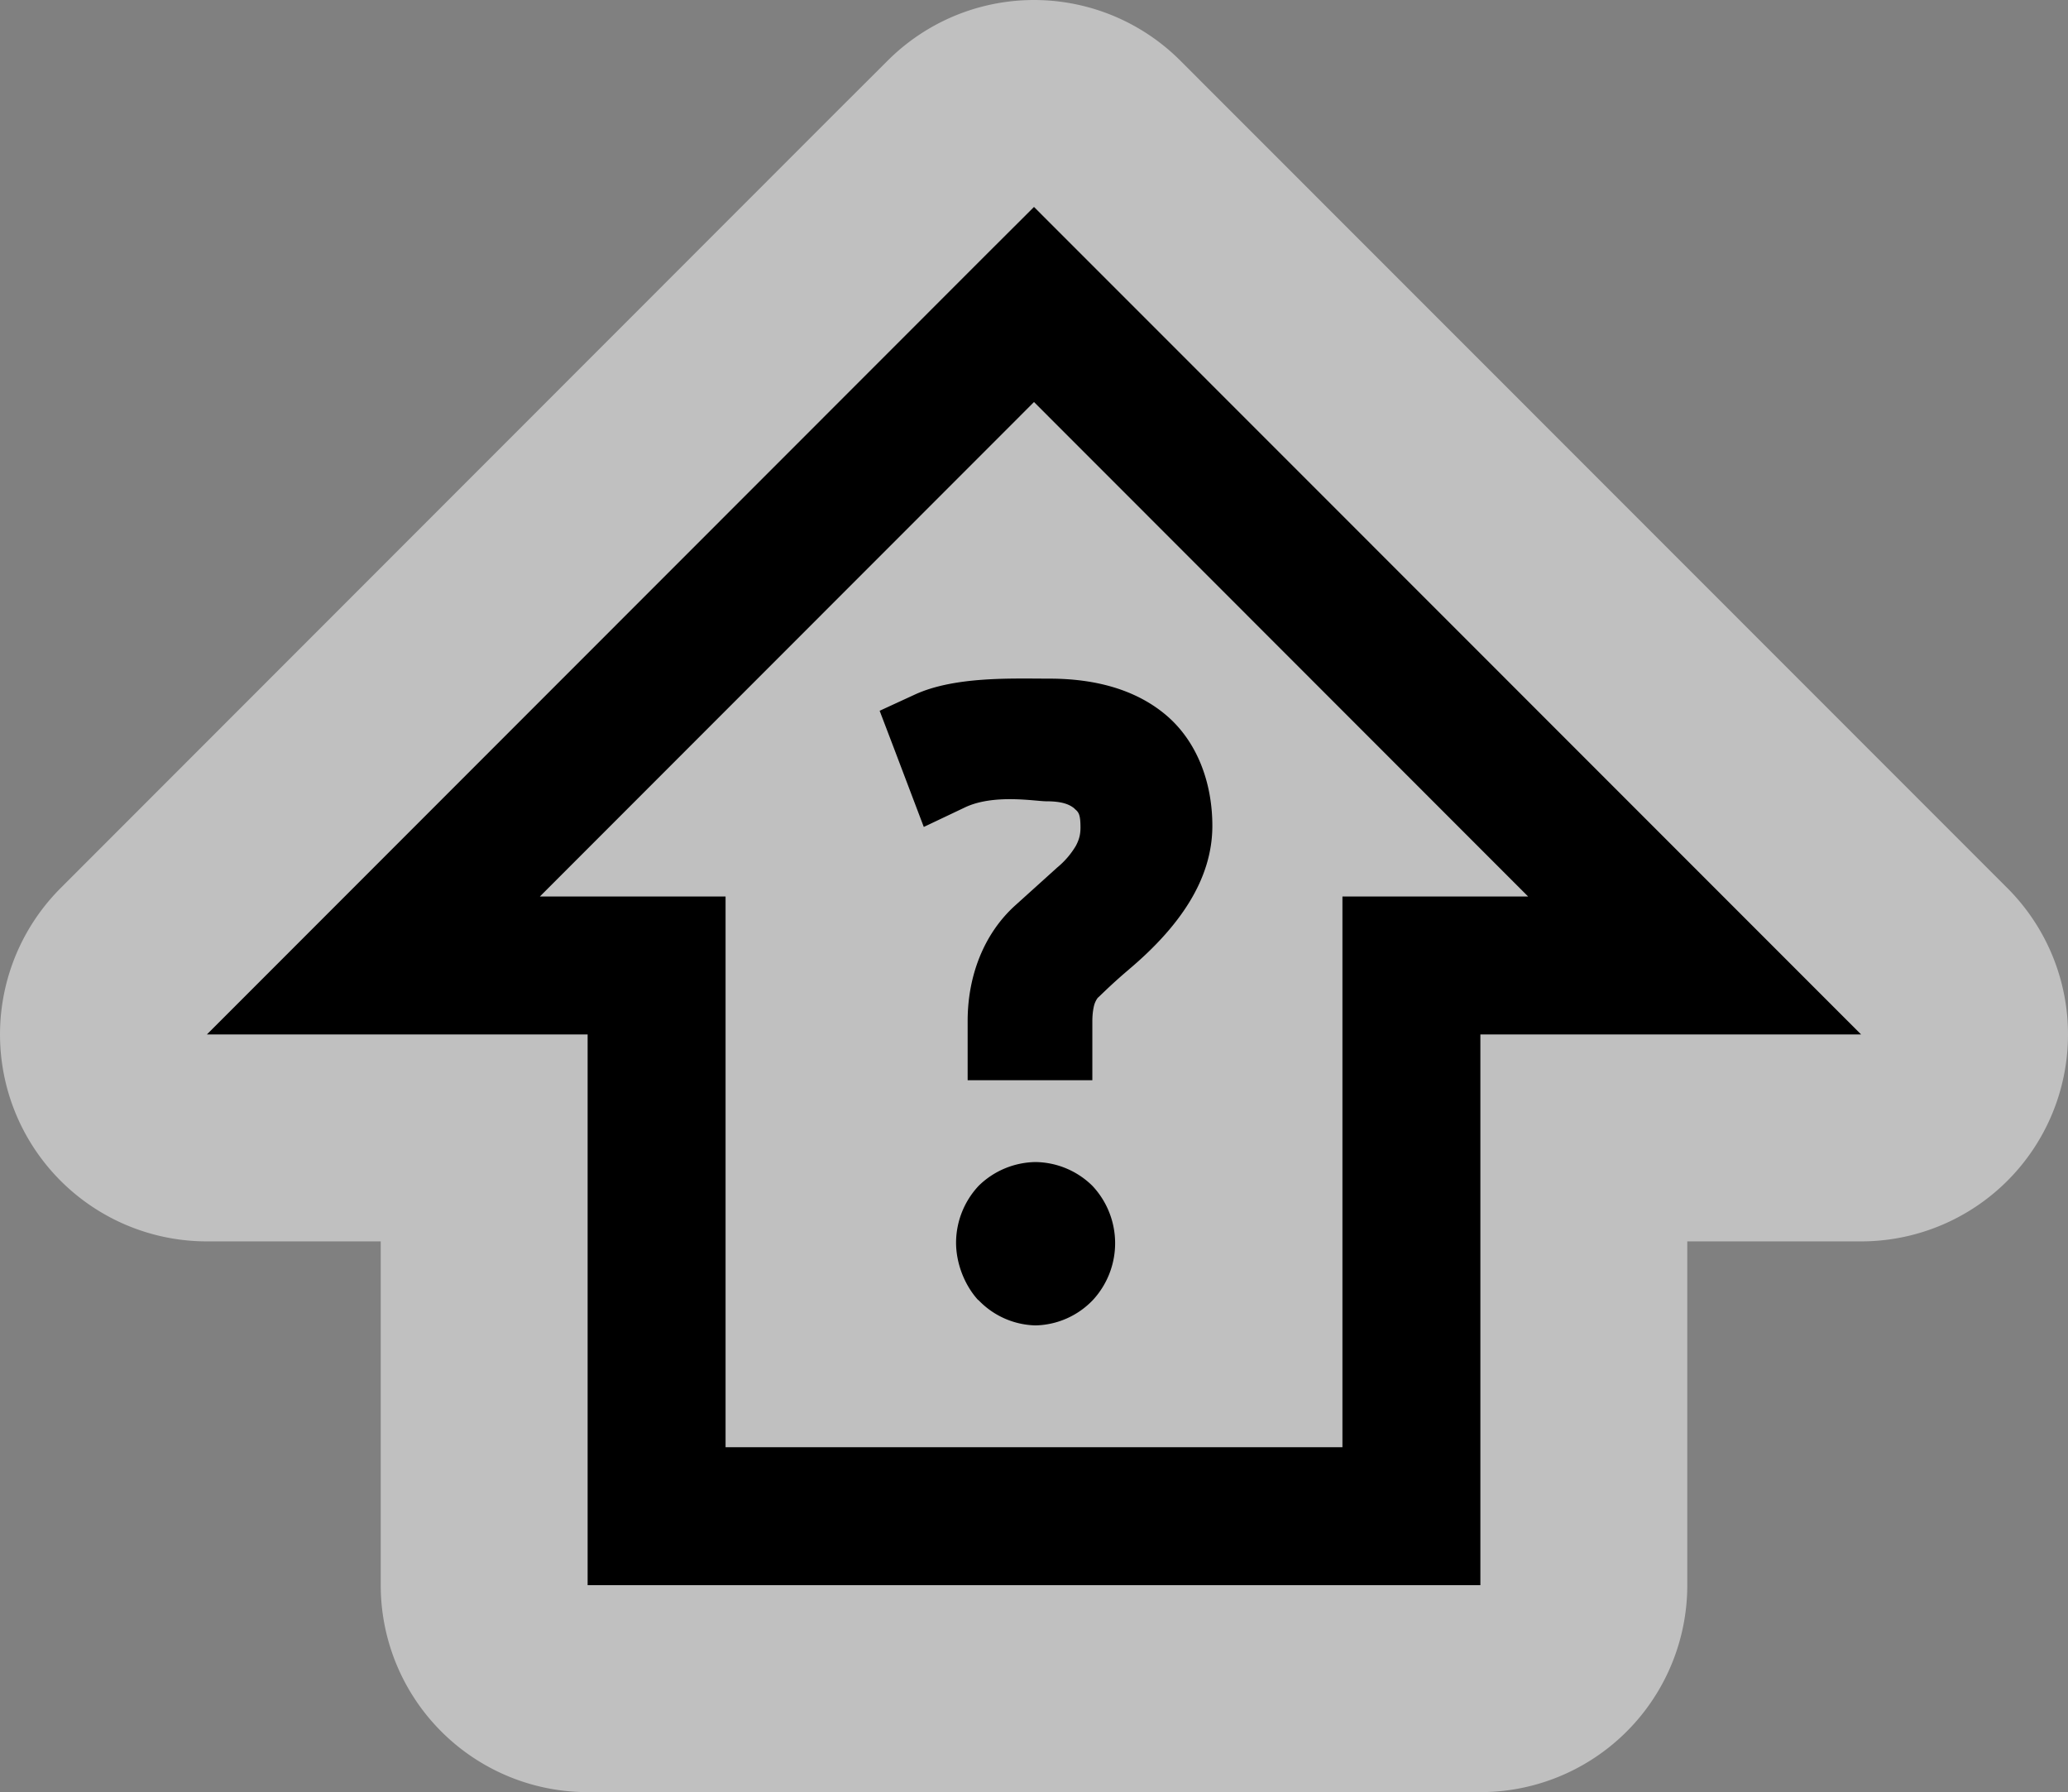 <svg width="14.992" height="12.99" xmlns="http://www.w3.org/2000/svg">
  <rect width="100%" height="100%" fill="#808080" stroke="none"/>
  <path style="-inkscape-font-specification:&quot;Andale Mono, Normal&quot;"
    d="m7.496 1.5-.354.353L1.5 7.498h2.76v3.992h6.472V7.498h2.76Zm0 1.414 3.582 3.584H9.732v3.992H5.26V6.498H3.914Zm.11 2.005c-.266 0-.685-.018-.975.116l-.254.117.1.262.22.58.295-.14c.21-.102.514-.046.593-.046.12 0 .172.025.206.054v.002h.001c.028.023.041.04.041.135 0 .05-.01.087-.033.131a.603.603 0 0 1-.138.16l-.002.002-.297.268c-.23.206-.348.513-.348.84v.43h.904v-.427c0-.064.01-.106.014-.12a.165.165 0 0 1 .027-.053c-.01.014.083-.084.223-.202l.002-.002c.367-.31.604-.652.604-1.04 0-.313-.11-.612-.336-.803-.223-.188-.519-.264-.846-.264Zm-.099 3.504a.6.6 0 0 0-.412.172.605.605 0 0 0-.164.412c0 .147.059.304.158.414l.002.002h.002a.59.59 0 0 0 .414.184.592.592 0 0 0 .416-.184.607.607 0 0 0-.004-.828.597.597 0 0 0-.412-.172Z"
    color="#000" fill="none" stroke="#fff" stroke-width="3" stroke-opacity=".5"
    stroke-linejoin="round" stroke-linecap="round" />
  <path style="-inkscape-font-specification:&quot;Andale Mono, Normal&quot;;-inkscape-stroke:none"
    d="m7.496 1.5-.354.353L1.5 7.498h2.76v3.992h6.472V7.498h2.76Zm0 1.414 3.582 3.584H9.732v3.992H5.26V6.498H3.914Zm.11 2.005c-.266 0-.685-.018-.975.116l-.254.117.1.262.22.58.295-.14c.21-.102.514-.046.593-.046.12 0 .172.025.206.054v.002h.001c.028.023.041.04.041.135 0 .05-.01.087-.033.131a.603.603 0 0 1-.138.16l-.002.002-.297.268c-.23.206-.348.513-.348.84v.43h.904v-.427c0-.064.01-.106.014-.12a.165.165 0 0 1 .027-.053c-.01.014.083-.084.223-.202l.002-.002c.367-.31.604-.652.604-1.04 0-.313-.11-.612-.336-.803-.223-.188-.519-.264-.846-.264Zm-.099 3.504a.6.6 0 0 0-.412.172.605.605 0 0 0-.164.412c0 .147.059.304.158.414l.002.002h.002a.59.59 0 0 0 .414.184.592.592 0 0 0 .416-.184.607.607 0 0 0-.004-.828.597.597 0 0 0-.412-.172Z"
    color="#000" />
</svg>
